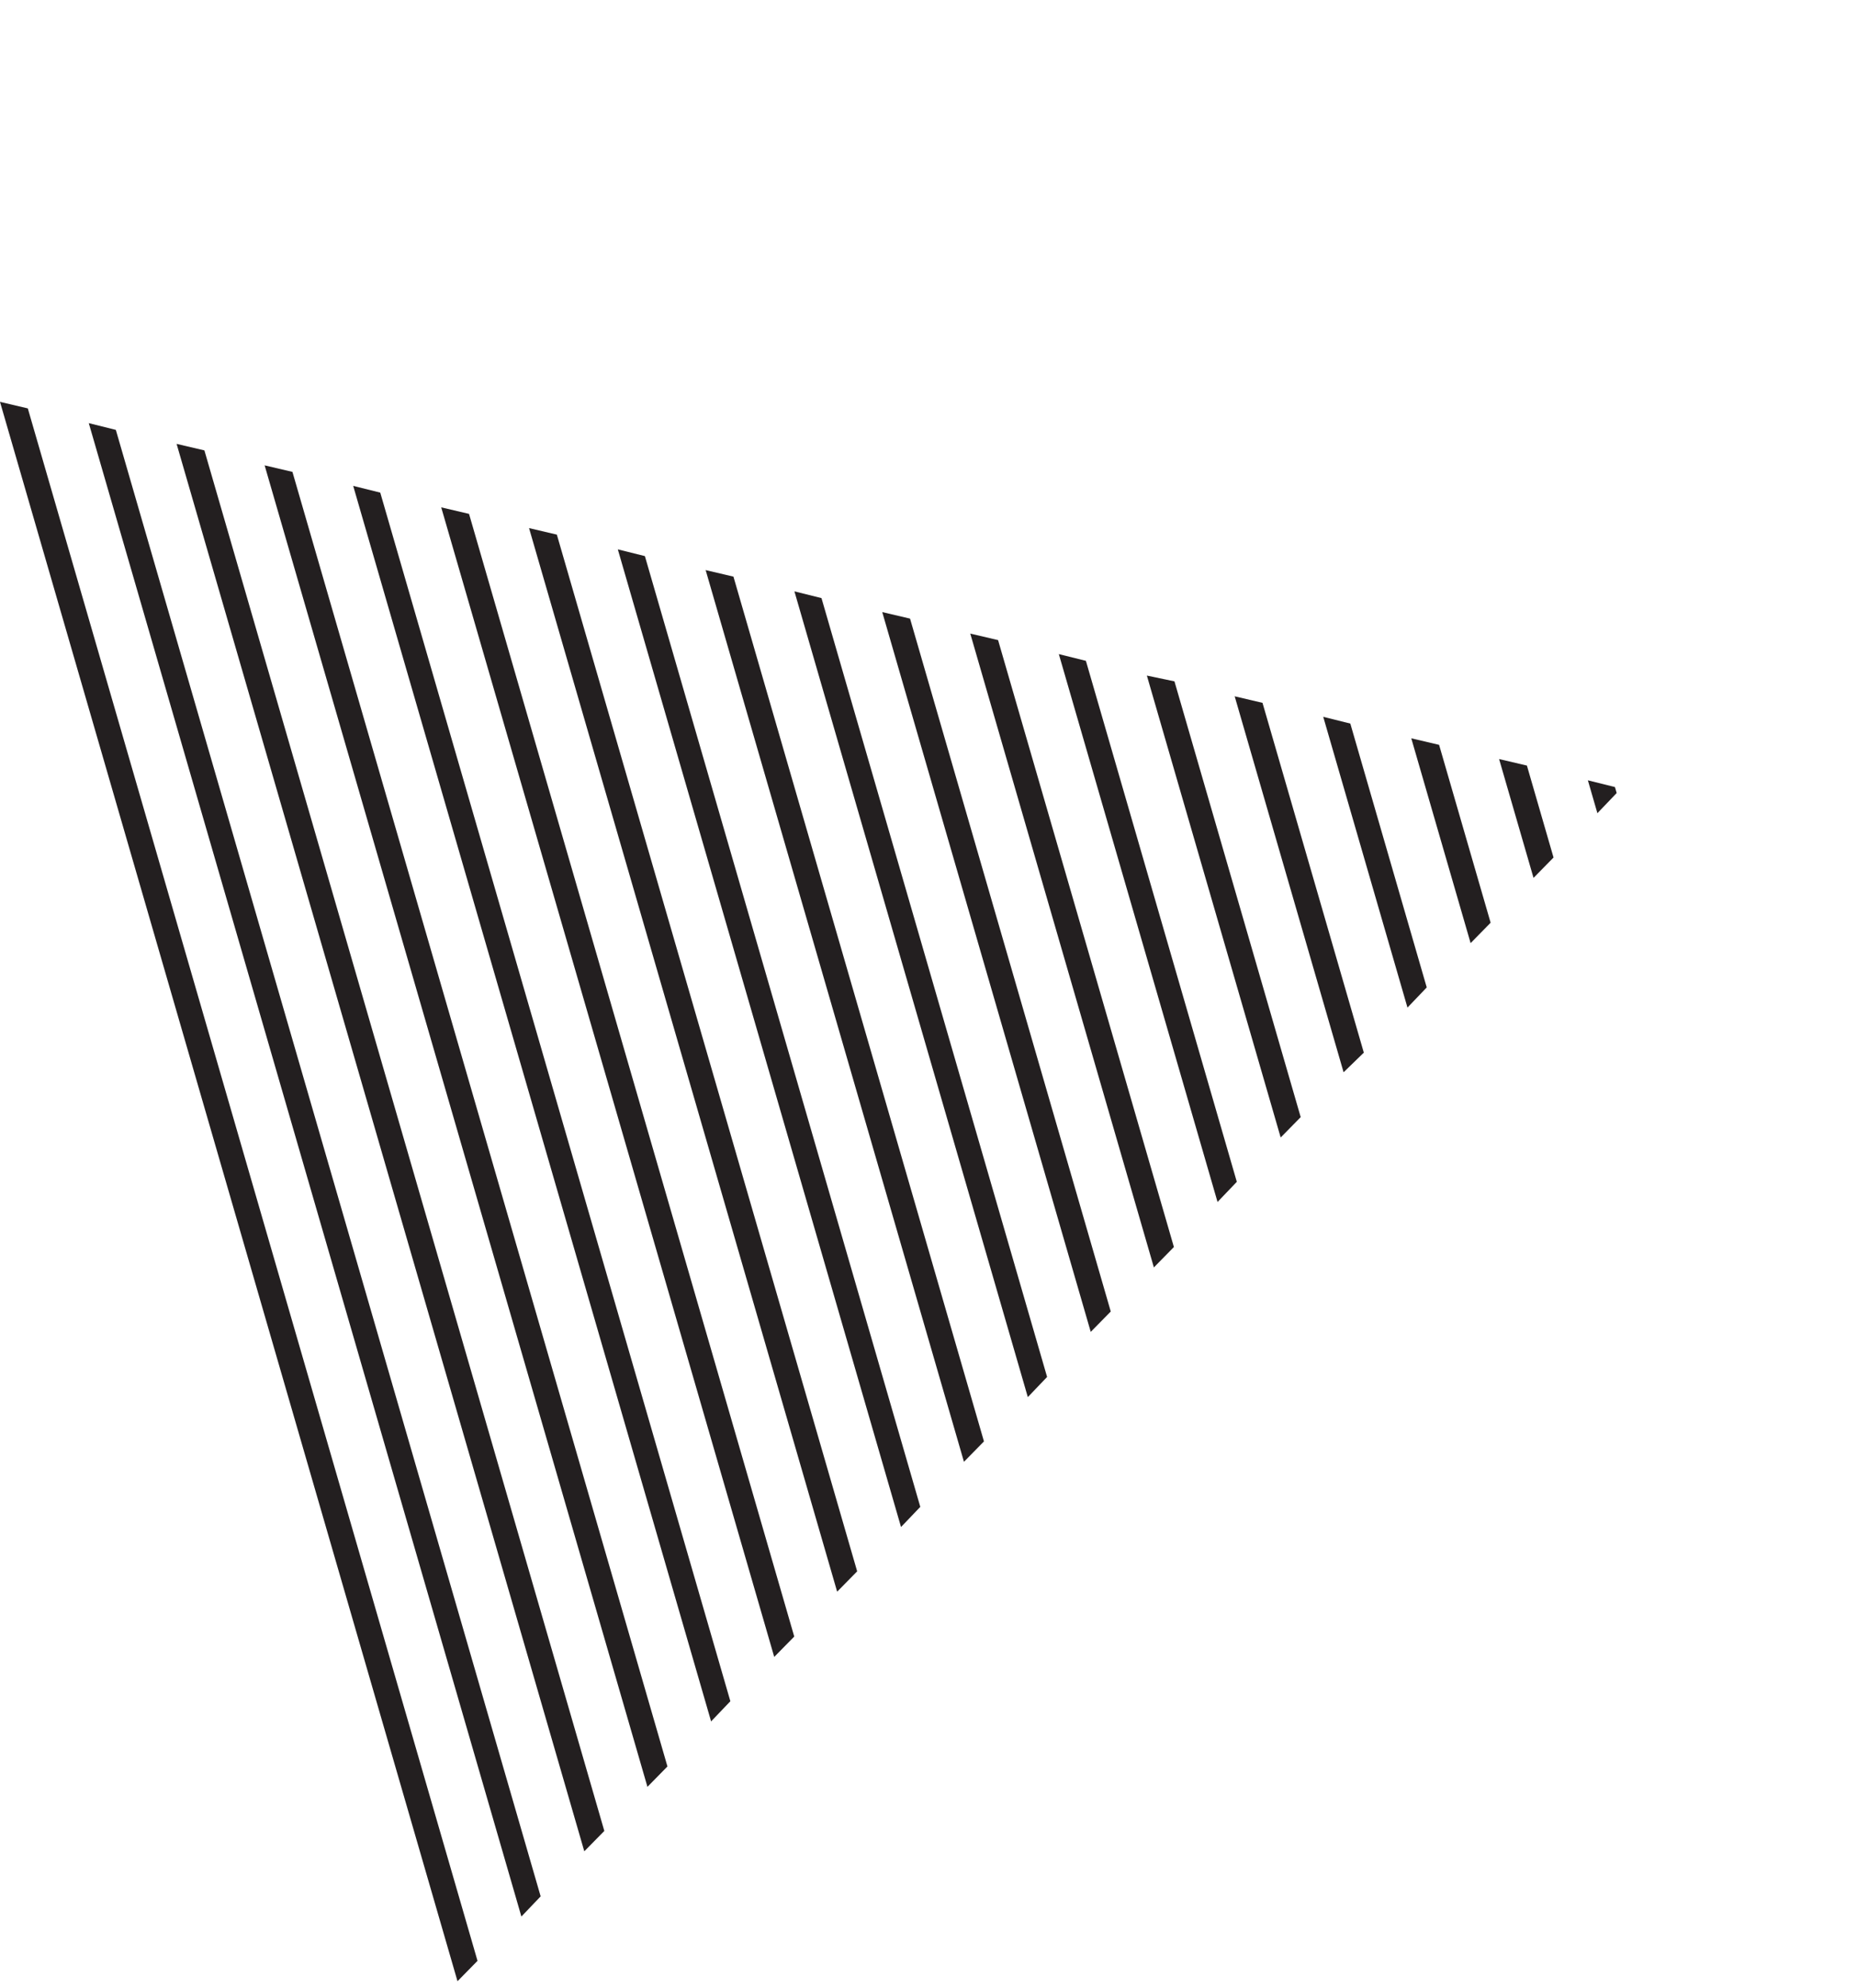 <svg width="142" height="152" viewBox="0 0 142 152" fill="none" xmlns="http://www.w3.org/2000/svg">
<path d="M123.49 60.176L121.421 59.661L122.149 62.175L123.623 60.633L123.49 60.176Z" fill="#231F20"/>
<path d="M114.632 58.035L117.265 67.121L118.795 65.563L116.759 58.534L114.632 58.035Z" fill="#231F20"/>
<path d="M107.917 56.45L112.454 72.108L113.984 70.549L110.044 56.948L107.917 56.45Z" fill="#231F20"/>
<path d="M101.185 54.807L107.626 77.037L109.099 75.496L103.255 55.322L101.185 54.807Z" fill="#231F20"/>
<path d="M94.413 53.238L102.741 81.983L104.288 80.482L96.54 53.737L94.413 53.238Z" fill="#231F20"/>
<path d="M87.698 51.653L97.93 86.97L99.461 85.412L89.808 52.095L87.698 51.653Z" fill="#231F20"/>
<path d="M80.966 50.011L93.102 91.9L94.576 90.358L83.036 50.526L80.966 50.011Z" fill="#231F20"/>
<path d="M74.194 48.442L88.234 96.903L89.765 95.344L76.321 48.941L74.194 48.442Z" fill="#231F20"/>
<path d="M67.463 46.799L83.406 101.832L84.937 100.274L69.589 47.298L67.463 46.799Z" fill="#231F20"/>
<path d="M60.747 45.214L78.595 106.819L80.069 105.277L62.817 45.729L60.747 45.214Z" fill="#231F20"/>
<path d="M53.959 43.588L73.711 111.765L75.241 110.206L56.085 44.087L53.959 43.588Z" fill="#231F20"/>
<path d="M47.243 42.003L68.899 116.751L70.373 115.21L49.313 42.518L47.243 42.003Z" fill="#231F20"/>
<path d="M40.455 40.377L64.015 121.697L65.545 120.139L42.581 40.876L40.455 40.377Z" fill="#231F20"/>
<path d="M33.739 38.791L59.203 126.684L60.734 125.126L35.866 39.29L33.739 38.791Z" fill="#231F20"/>
<path d="M27.008 37.149L54.376 131.613L55.849 130.072L29.077 37.664L27.008 37.149Z" fill="#231F20"/>
<path d="M20.236 35.58L49.508 136.617L51.038 135.058L22.362 36.079L20.236 35.58Z" fill="#231F20"/>
<path d="M13.504 33.938L44.68 141.546L46.211 139.988L15.63 34.436L13.504 33.938Z" fill="#231F20"/>
<path d="M6.789 32.352L39.869 146.533L41.342 144.991L8.858 32.868L6.789 32.352Z" fill="#231F20"/>
<path d="M0 30.726L34.984 151.479L36.514 149.92L2.127 31.225L0 30.726Z" fill="#231F20"/>
</svg>
